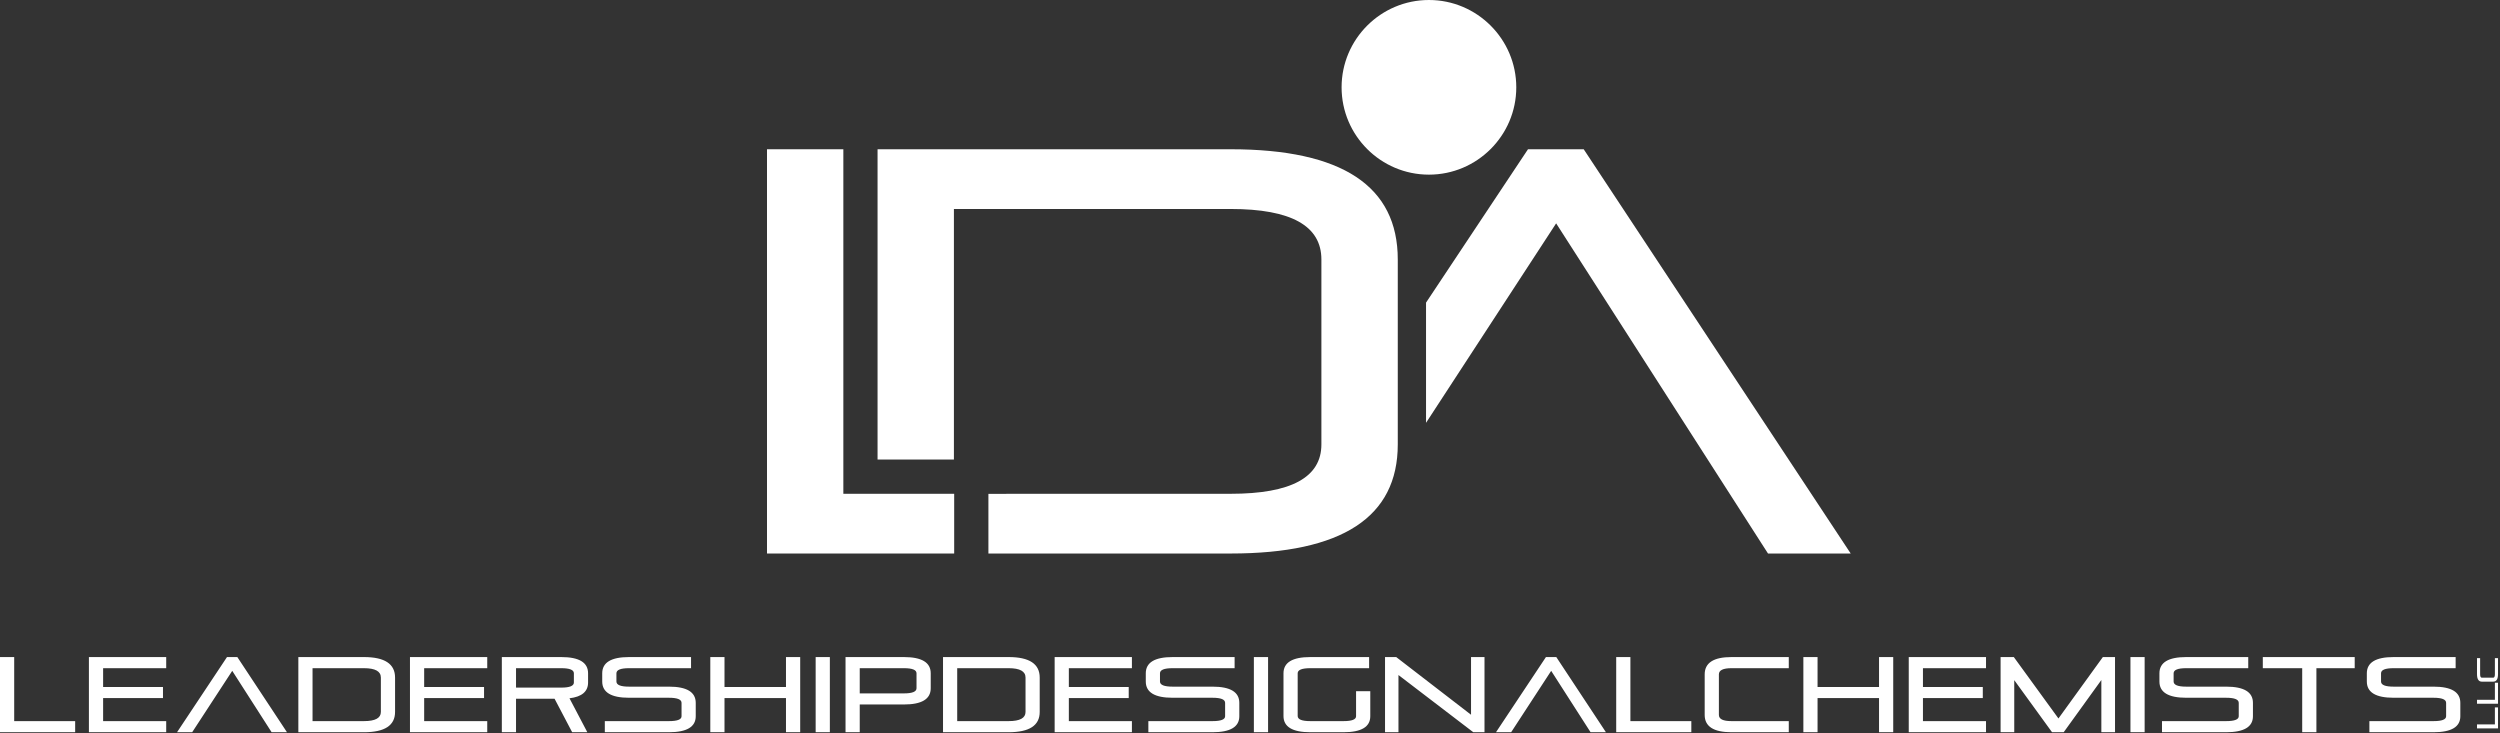 <?xml version="1.0" encoding="UTF-8"?>
<svg width="283px" height="83px" viewBox="0 0 283 83" version="1.1" xmlns="http://www.w3.org/2000/svg" xmlns:xlink="http://www.w3.org/1999/xlink">
    <rect x="0" y="0" width="283" height="83" fill="#333333" stroke="none"/>
    <title>lda-logo</title>
    <g id="Mockups" stroke="none" stroke-width="1" fill="none" fill-rule="evenodd">
        <g id="Home-Page" transform="translate(-318, -766)" fill="#FFFFFF" fill-rule="nonzero">
            <g id="lda-logo" transform="translate(318, 766)">
                <path d="M280.397,82.454 L280.397,82.003 L282.422,82.003 L282.422,80.075 L282.775,80.075 L282.775,82.454 L280.397,82.454 Z M280.397,79.666 L280.397,79.216 L282.422,79.216 L282.422,77.289 L282.775,77.289 L282.775,79.666 L280.397,79.666 Z M282.422,74.502 L282.775,74.502 L282.775,76.314 C282.775,76.879 282.595,77.163 282.229,77.163 L280.947,77.163 C280.581,77.163 280.397,76.879 280.397,76.314 L280.397,74.502 L280.75,74.502 L280.75,76.314 C280.75,76.581 280.812,76.715 280.947,76.715 L282.229,76.715 C282.358,76.715 282.422,76.581 282.422,76.314 L282.422,74.502 Z M0,74.38 L1.607,74.38 L1.607,81.63 L8.508,81.63 L8.508,82.888 L0,82.888 L0,74.38 Z M11.673,79.022 L11.673,81.63 L18.814,81.63 L18.814,82.888 L10.064,82.888 L10.064,74.38 L18.814,74.38 L18.814,75.639 L11.673,75.639 L11.673,77.766 L18.45,77.766 L18.45,79.022 L11.673,79.022 Z M32.485,82.888 L30.747,82.888 L26.29,75.939 L21.755,82.888 L20.041,82.888 L25.695,74.38 L26.867,74.38 L32.485,82.888 Z M41.202,81.63 C42.477,81.63 43.114,81.285 43.114,80.594 L43.114,76.701 C43.114,75.994 42.477,75.639 41.202,75.639 L35.38,75.639 L35.38,81.63 L41.202,81.63 Z M33.773,74.38 L41.202,74.38 C43.549,74.38 44.721,75.155 44.721,76.701 L44.721,80.594 C44.721,82.123 43.549,82.888 41.202,82.888 L33.773,82.888 L33.773,74.38 Z M48.016,79.022 L48.016,81.63 L55.156,81.63 L55.156,82.888 L46.408,82.888 L46.408,74.38 L55.156,74.38 L55.156,75.639 L48.016,75.639 L48.016,77.766 L54.794,77.766 L54.794,79.022 L48.016,79.022 Z M58.414,75.639 L58.414,77.837 L63.537,77.837 C64.488,77.837 64.963,77.647 64.963,77.258 L64.963,76.218 C64.963,75.831 64.488,75.639 63.537,75.639 L58.414,75.639 Z M56.808,82.888 L56.808,74.38 L63.537,74.38 C65.559,74.38 66.57,74.995 66.57,76.218 L66.57,77.258 C66.57,78.282 65.869,78.876 64.466,79.046 L66.485,82.888 L64.769,82.888 L62.776,79.095 L58.414,79.095 L58.414,82.888 L56.808,82.888 Z M75.726,77.728 C77.745,77.728 78.757,78.34 78.757,79.565 L78.757,81.078 C78.757,82.284 77.745,82.888 75.726,82.888 L68.465,82.888 L68.465,81.63 L75.726,81.63 C76.677,81.63 77.151,81.447 77.151,81.078 L77.151,79.565 C77.151,79.178 76.677,78.986 75.726,78.986 L71.207,78.986 C69.184,78.986 68.172,78.374 68.172,77.148 L68.172,76.218 C68.172,74.995 69.184,74.38 71.207,74.38 L78.226,74.38 L78.226,75.639 L71.207,75.639 C70.256,75.639 69.779,75.831 69.779,76.218 L69.779,77.148 C69.779,77.536 70.256,77.728 71.207,77.728 L75.726,77.728 Z M88.973,79.022 L82.014,79.022 L82.014,82.888 L80.406,82.888 L80.406,74.38 L82.014,74.38 L82.014,77.766 L88.973,77.766 L88.973,74.38 L90.582,74.38 L90.582,82.888 L88.973,82.888 L88.973,79.022 Z M92.332,82.888 L93.939,82.888 L93.939,74.38 L92.332,74.38 L92.332,82.888 Z M97.322,75.639 L97.322,78.492 L102.324,78.492 C103.276,78.492 103.75,78.297 103.75,77.909 L103.75,76.218 C103.75,75.831 103.276,75.639 102.324,75.639 L97.322,75.639 Z M95.714,82.888 L95.714,74.38 L102.324,74.38 C104.347,74.38 105.358,74.995 105.358,76.218 L105.358,77.909 C105.358,79.134 104.347,79.747 102.324,79.747 L97.322,79.747 L97.322,82.888 L95.714,82.888 Z" id="Combined-Shape"></path>
                <polygon id="Fill-1" points="95.467 55.897 95.467 16.896 86.825 16.896 86.825 62.658 108.013 62.658 108.013 55.897"></polygon>
                <path d="M139.313,16.896 L99.339,16.896 L99.339,52.021 L107.983,52.021 L107.983,23.657 L139.313,23.657 C146.158,23.657 149.582,25.564 149.582,29.376 L149.582,50.307 C149.582,54.036 146.158,55.897 139.313,55.897 L113.912,55.897 L113.912,55.906 L111.888,55.906 L111.888,62.658 L139.313,62.658 C151.924,62.658 158.228,58.543 158.228,50.307 L158.228,29.376 C158.228,21.057 151.924,16.896 139.313,16.896 Z" id="Fill-2"></path>
                <polygon id="Fill-3" points="179.276 16.896 172.968 16.896 161.427 34.256 161.427 47.863 176.155 25.283 200.138 62.658 209.499 62.658"></polygon>
                <path d="M114.179,81.63 C115.453,81.63 116.09,81.285 116.09,80.594 L116.09,76.701 C116.09,75.994 115.453,75.639 114.179,75.639 L108.356,75.639 L108.356,81.63 L114.179,81.63 Z M106.75,74.38 L114.179,74.38 C116.523,74.38 117.695,75.155 117.695,76.701 L117.695,80.594 C117.695,82.123 116.523,82.888 114.179,82.888 L106.75,82.888 L106.75,74.38 Z M120.993,79.022 L120.993,81.63 L128.132,81.63 L128.132,82.888 L119.386,82.888 L119.386,74.38 L128.132,74.38 L128.132,75.639 L120.993,75.639 L120.993,77.766 L127.771,77.766 L127.771,79.022 L120.993,79.022 Z M137.256,77.728 C139.277,77.728 140.29,78.34 140.29,79.565 L140.29,81.078 C140.29,82.284 139.277,82.888 137.256,82.888 L129.994,82.888 L129.994,81.63 L137.256,81.63 C138.207,81.63 138.683,81.447 138.683,81.078 L138.683,79.565 C138.683,79.178 138.207,78.986 137.256,78.986 L132.738,78.986 C130.715,78.986 129.703,78.374 129.703,77.148 L129.703,76.218 C129.703,74.995 130.715,74.38 132.738,74.38 L139.758,74.38 L139.758,75.639 L132.738,75.639 C131.787,75.639 131.31,75.831 131.31,76.218 L131.31,77.148 C131.31,77.536 131.787,77.728 132.738,77.728 L137.256,77.728 Z M141.938,82.888 L143.546,82.888 L143.546,74.38 L141.938,74.38 L141.938,82.888 Z M153.507,78.247 L155.116,78.247 L155.116,81.078 C155.116,82.284 154.103,82.888 152.082,82.888 L148.326,82.888 C146.302,82.888 145.291,82.276 145.291,81.051 L145.291,76.218 C145.291,74.995 146.302,74.38 148.326,74.38 L154.983,74.38 L154.983,75.639 L148.326,75.639 C147.375,75.639 146.897,75.831 146.897,76.218 L146.897,81.051 C146.897,81.439 147.375,81.63 148.326,81.63 L152.082,81.63 C153.035,81.63 153.507,81.447 153.507,81.078 L153.507,78.247 Z M158.306,76.413 L158.306,82.888 L156.785,82.888 L156.785,74.38 L158.051,74.38 L166.521,80.909 L166.521,74.38 L168.046,74.38 L168.046,82.888 L166.777,82.888 L158.306,76.413 Z" id="Combined-Shape"></path>
                <path d="M161.755,0 C156.302,0 151.868,4.435 151.868,9.886 C151.868,15.336 156.302,19.77 161.755,19.77 C167.204,19.77 171.643,15.336 171.643,9.886 C171.643,4.435 167.204,0 161.755,0 Z" id="Fill-4"></path>
                <path d="M160.488,8.382 C161.313,8.051 161.891,7.25 161.891,6.309 C161.891,5.077 160.887,4.076 159.658,4.076 C158.423,4.076 157.425,5.077 157.425,6.309 C157.425,6.759 157.683,7.436 157.114,7.141 C156.86,7.01 155.493,6.3 154.056,5.549 C153.326,6.831 152.912,8.31 152.912,9.886 C152.912,14.769 156.868,18.727 161.755,18.727 L161.755,15.699 C161.752,15.543 161.748,15.401 161.743,15.286 C161.713,14.647 161.258,15.21 160.866,15.433 C159.798,16.051 158.43,15.685 157.817,14.617 C157.201,13.548 157.559,12.184 158.635,11.563 C159.446,11.095 160.436,11.196 161.125,11.744 C161.347,11.913 161.7,12.174 161.73,11.561 C161.755,10.951 161.725,9.94 161.725,9.94 L161.755,9.922 L161.755,9.801 C161.755,9.801 160.86,9.321 160.347,8.991 C159.826,8.665 160.236,8.487 160.488,8.382 Z" id="Fill-5"></path>
                <path d="M166.463,7.222 C166.729,7.046 168.157,6.329 169.52,5.657 C168.017,2.907 165.104,1.042 161.755,1.042 C158.436,1.042 155.552,2.869 154.036,5.57 L156.73,6.962 C156.865,7.036 156.994,7.106 157.094,7.155 C157.66,7.451 157.407,6.772 157.407,6.324 C157.407,5.093 158.403,4.091 159.636,4.091 C160.87,4.091 161.872,5.093 161.872,6.323 C161.872,7.266 161.291,8.07 160.469,8.396 C160.213,8.499 159.807,8.68 160.325,9.009 C160.841,9.334 161.733,9.814 161.733,9.814 L161.733,9.848 L161.836,9.909 C161.836,9.909 162.701,9.375 163.237,9.094 C163.79,8.808 163.739,9.248 163.701,9.521 C163.573,10.401 163.98,11.306 164.794,11.774 C165.86,12.391 167.229,12.027 167.848,10.957 C168.461,9.891 168.092,8.521 167.028,7.906 C166.637,7.684 165.918,7.567 166.463,7.222 Z" id="Fill-6"></path>
                <path d="M166.459,7.207 C165.916,7.554 166.63,7.672 167.02,7.894 C168.09,8.516 168.453,9.879 167.835,10.948 C167.218,12.013 165.858,12.38 164.79,11.764 C163.972,11.292 163.57,10.39 163.691,9.512 C163.733,9.241 163.778,8.797 163.231,9.084 C162.693,9.365 161.836,9.898 161.836,9.898 L161.805,9.882 L161.7,9.945 C161.7,9.945 161.73,10.954 161.7,11.565 C161.676,12.178 161.324,11.918 161.101,11.749 C160.405,11.199 159.421,11.1 158.605,11.569 C157.539,12.184 157.17,13.552 157.789,14.619 C158.403,15.689 159.773,16.056 160.841,15.438 C161.23,15.211 161.687,14.65 161.715,15.291 C161.733,15.622 161.733,17.236 161.733,18.727 L161.755,18.727 C166.637,18.727 170.597,14.769 170.597,9.886 C170.597,8.354 170.207,6.917 169.522,5.661 L166.809,6.993 C166.673,7.074 166.55,7.147 166.459,7.207 Z" id="Fill-7"></path>
                <path d="M181.791,82.888 L180.052,82.888 L175.594,75.939 L171.062,82.888 L169.346,82.888 L175,74.38 L176.173,74.38 L181.791,82.888 Z M182.954,74.38 L184.561,74.38 L184.561,81.63 L191.459,81.63 L191.459,82.888 L182.954,82.888 L182.954,74.38 Z M202.489,81.63 L202.489,82.888 L196,82.888 C193.98,82.888 192.97,82.237 192.97,80.929 L192.97,76.339 C192.97,75.033 193.98,74.38 196,74.38 L202.489,74.38 L202.489,75.639 L196,75.639 C195.05,75.639 194.578,75.874 194.578,76.339 L194.578,80.929 C194.578,81.398 195.05,81.63 196,81.63 L202.489,81.63 Z M212.707,79.022 L205.747,79.022 L205.747,82.888 L204.141,82.888 L204.141,74.38 L205.747,74.38 L205.747,77.766 L212.707,77.766 L212.707,74.38 L214.313,74.38 L214.313,82.888 L212.707,82.888 L212.707,79.022 Z M217.678,79.022 L217.678,81.63 L224.817,81.63 L224.817,82.888 L216.07,82.888 L216.07,74.38 L224.817,74.38 L224.817,75.639 L217.678,75.639 L217.678,77.766 L224.452,77.766 L224.452,79.022 L217.678,79.022 Z M226.467,74.38 L227.965,74.38 L233.016,81.33 L238.043,74.38 L239.42,74.38 L239.42,82.888 L237.873,82.888 L237.873,76.98 L233.61,82.888 L232.291,82.888 L228.013,76.992 L228.013,82.888 L226.467,82.888 L226.467,74.38 Z M241.167,82.888 L242.773,82.888 L242.773,74.38 L241.167,74.38 L241.167,82.888 Z M251.999,77.728 C254.02,77.728 255.033,78.34 255.033,79.565 L255.033,81.078 C255.033,82.284 254.02,82.888 251.999,82.888 L244.738,82.888 L244.738,81.63 L251.999,81.63 C252.949,81.63 253.426,81.447 253.426,81.078 L253.426,79.565 C253.426,79.178 252.949,78.986 251.999,78.986 L247.479,78.986 C245.46,78.986 244.447,78.374 244.447,77.148 L244.447,76.218 C244.447,74.995 245.46,74.38 247.479,74.38 L254.501,74.38 L254.501,75.639 L247.479,75.639 C246.532,75.639 246.054,75.831 246.054,76.218 L246.054,77.148 C246.054,77.536 246.532,77.728 247.479,77.728 L251.999,77.728 Z M256.15,74.38 L266.553,74.38 L266.553,75.639 L262.217,75.639 L262.217,82.888 L260.609,82.888 L260.609,75.639 L256.15,75.639 L256.15,74.38 Z M275.475,77.728 C277.499,77.728 278.509,78.34 278.509,79.565 L278.509,81.078 C278.509,82.284 277.499,82.888 275.475,82.888 L268.214,82.888 L268.214,81.63 L275.475,81.63 C276.427,81.63 276.901,81.447 276.901,81.078 L276.901,79.565 C276.901,79.178 276.427,78.986 275.475,78.986 L270.956,78.986 C268.936,78.986 267.926,78.374 267.926,77.148 L267.926,76.218 C267.926,74.995 268.936,74.38 270.956,74.38 L277.978,74.38 L277.978,75.639 L270.956,75.639 C270.006,75.639 269.533,75.831 269.533,76.218 L269.533,77.148 C269.533,77.536 270.006,77.728 270.956,77.728 L275.475,77.728 Z" id="Combined-Shape"></path>
            </g>
        </g>
    </g>
</svg>